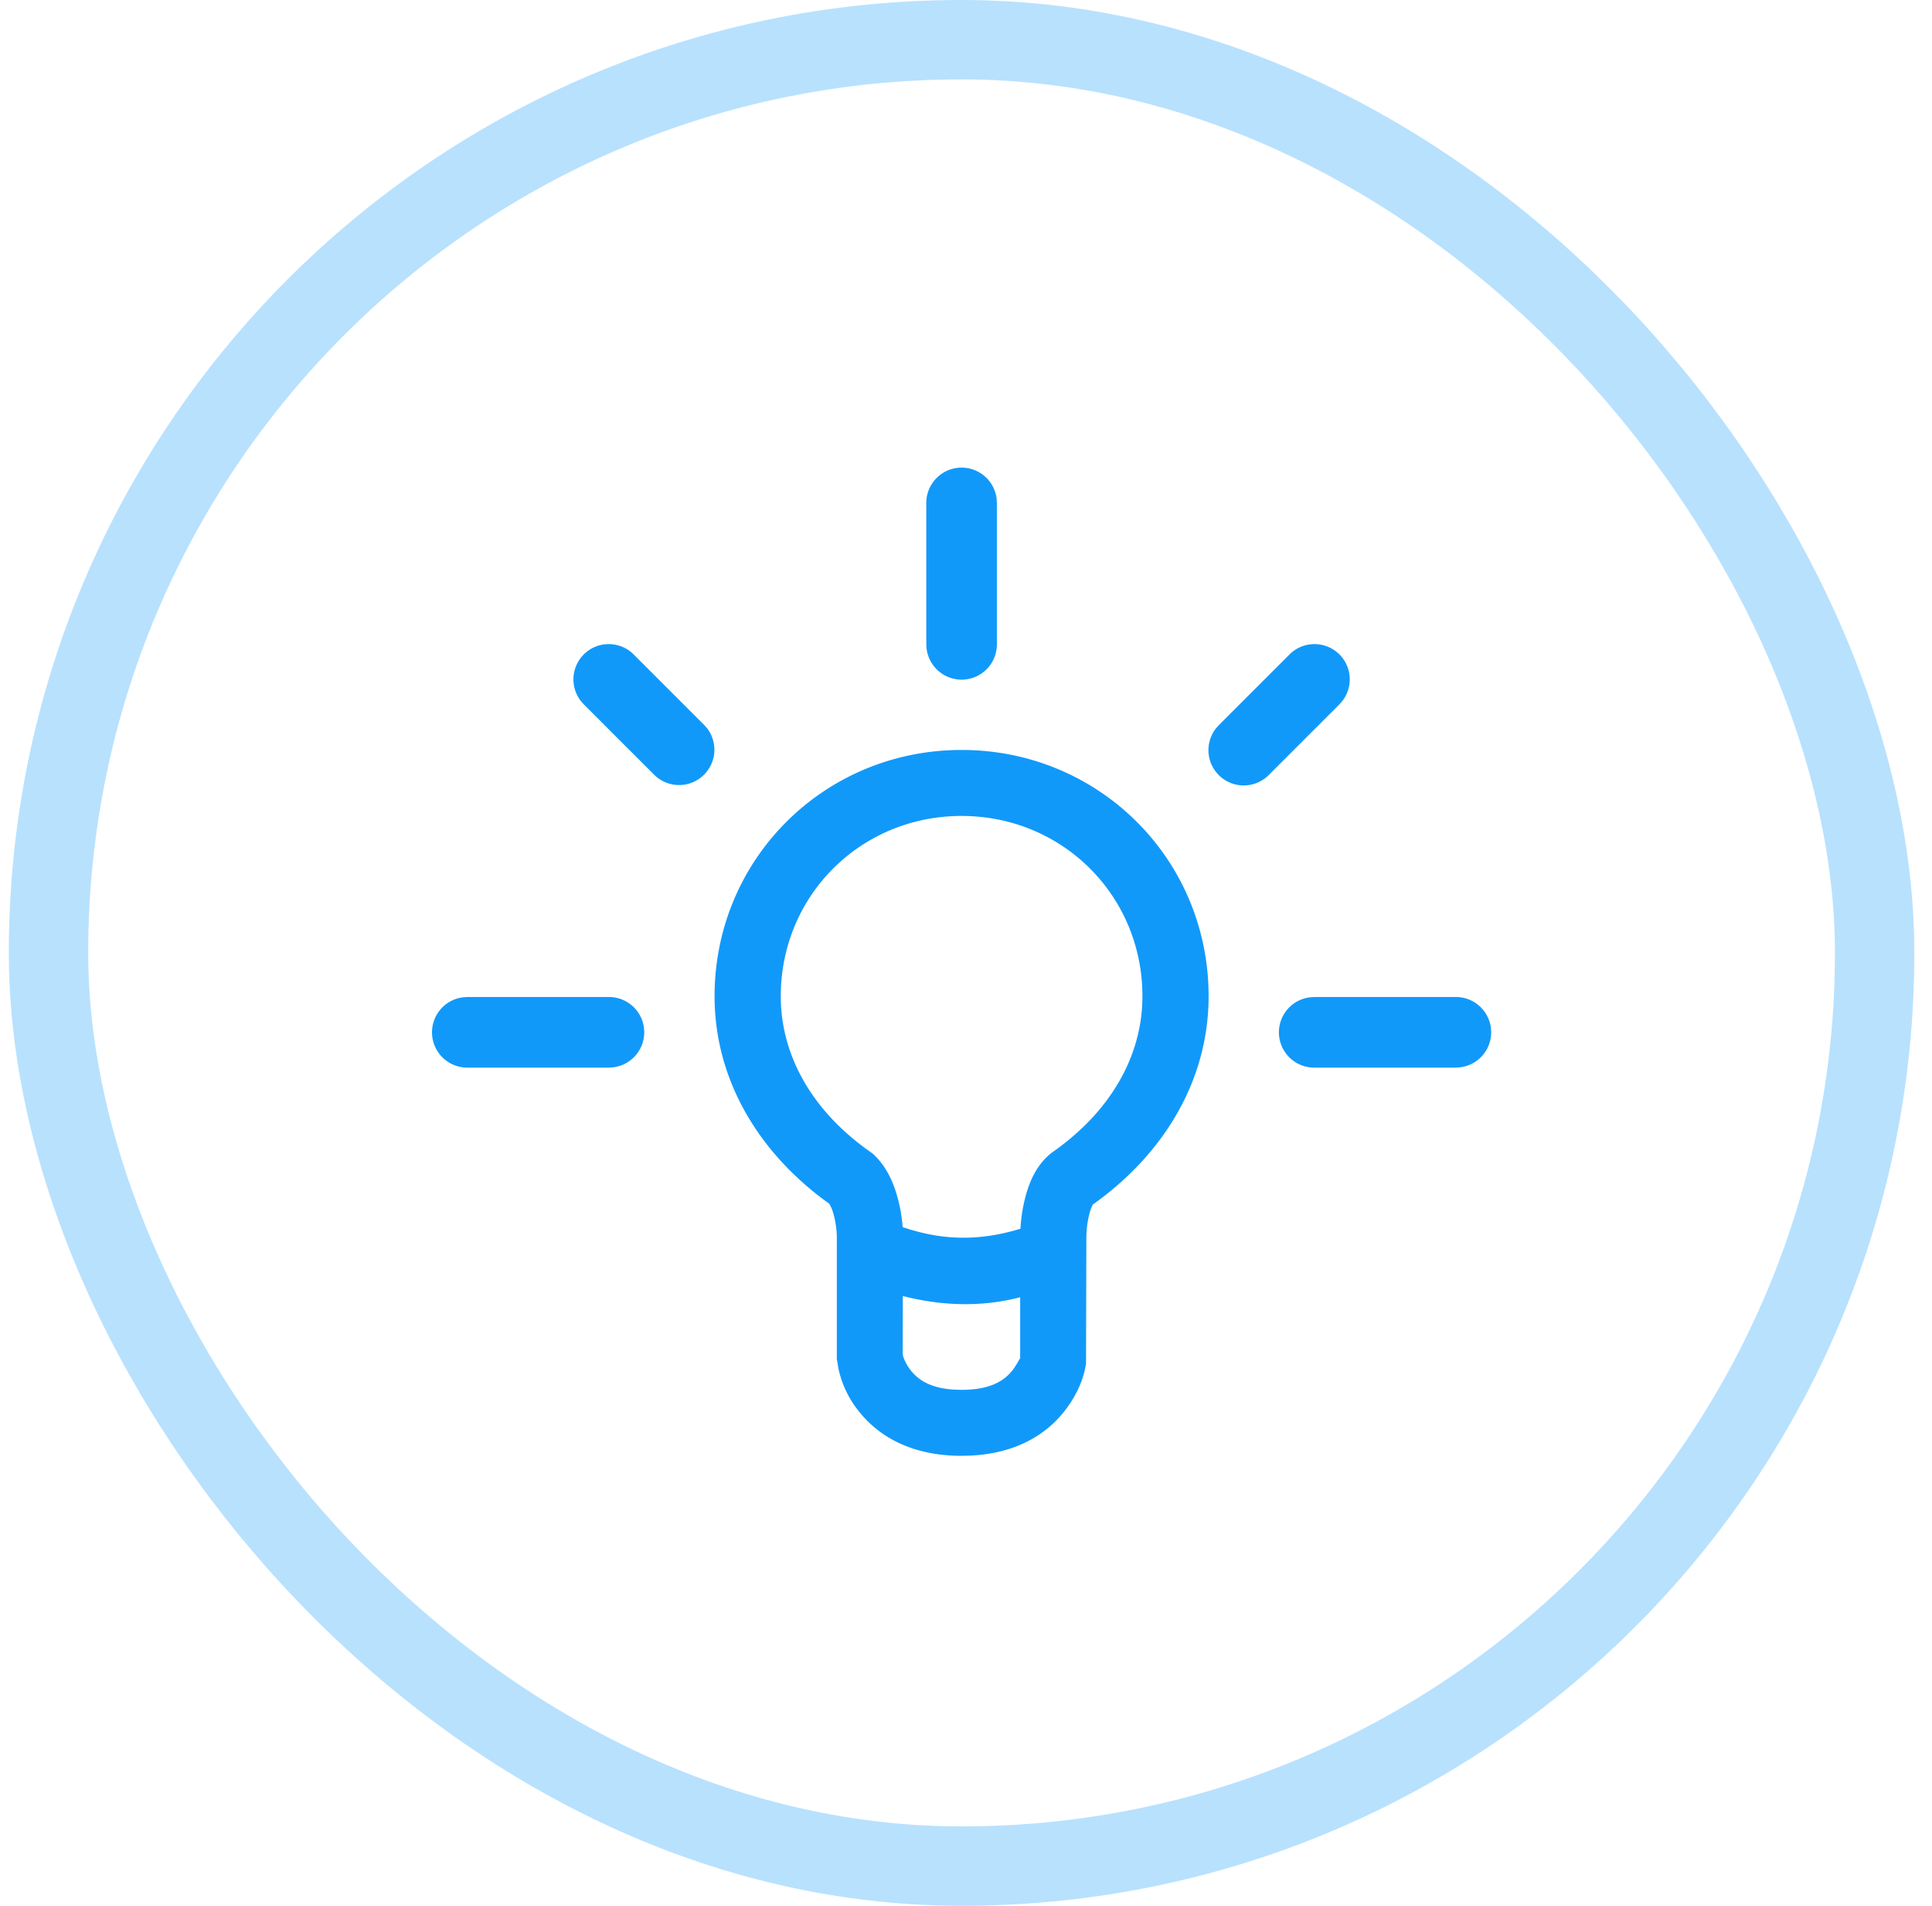 <svg width='73' height='72' fill='none' xmlns='http://www.w3.org/2000/svg'><rect opacity='.3' x='1.833' y='1.5' width='69' height='69' rx='34.5' stroke='#1199FA' stroke-width='3'/><path d='M36.333 28.333c5.194 0 9.334 4.127 9.334 9.305 0 3.13-1.648 5.932-4.377 7.87l-.058.128c-.021.056-.046.13-.068.216-.068.26-.102.538-.112.742l-.004.138-.013 4.78c-.071.501-.305 1.153-.817 1.803-.774.982-1.954 1.593-3.517 1.675l-.368.01c-1.746 0-3.05-.628-3.884-1.685a3.845 3.845 0 0 1-.775-1.642l-.055-.337v-4.604c0-.206-.037-.572-.138-.907a1.415 1.415 0 0 0-.145-.343l-.011-.014-.222-.16C28.538 43.38 27 40.662 27 37.638c0-5.178 4.14-9.305 9.333-9.305Zm-2.221 20.628-.005 2.199c.015.104.106.358.308.615.322.408.823.675 1.636.724l.282.008c.982 0 1.56-.279 1.918-.732.174-.22.266-.439.29-.45l.006.011V49.01c-1.486.383-2.99.323-4.435-.048Zm2.221-18.135c-3.813 0-6.832 3.01-6.832 6.812 0 2.292 1.245 4.387 3.392 5.885l.019.014.02.015.005.003.035.027.073.066.015.015c.39.388.646.879.816 1.446.136.45.204.883.23 1.251l.17.054c1.309.417 2.672.5 4.281.006.019-.347.073-.764.187-1.197.166-.636.43-1.17.866-1.567.014-.01.027-.023.04-.035l.04-.034.043-.034.04-.03c2.147-1.498 3.393-3.593 3.393-5.885 0-3.801-3.02-6.812-6.833-6.812ZM23 37.666a1.333 1.333 0 0 1 .155 2.658l-.155.01h-5.333a1.333 1.333 0 0 1-.156-2.658l.156-.01H23Zm32 0a1.333 1.333 0 0 1 .156 2.658l-.156.01h-5.333a1.333 1.333 0 0 1-.156-2.658l.156-.01H55Zm-4.39-12.942c.48.48.517 1.237.11 1.76l-.11.125-2.667 2.667a1.333 1.333 0 0 1-1.997-1.76l.111-.125 2.667-2.667c.52-.52 1.365-.52 1.886 0Zm-28.553 0c.52-.52 1.365-.52 1.886 0l2.666 2.666.111.126a1.334 1.334 0 0 1-1.996 1.76l-2.667-2.666-.11-.126a1.334 1.334 0 0 1 .11-1.76Zm14.276-7.057c.684 0 1.248.514 1.325 1.177l.009.156v5.333a1.333 1.333 0 0 1-2.658.156L35 24.333V19c0-.736.597-1.333 1.333-1.333Z' fill='#1199FA'/></svg>